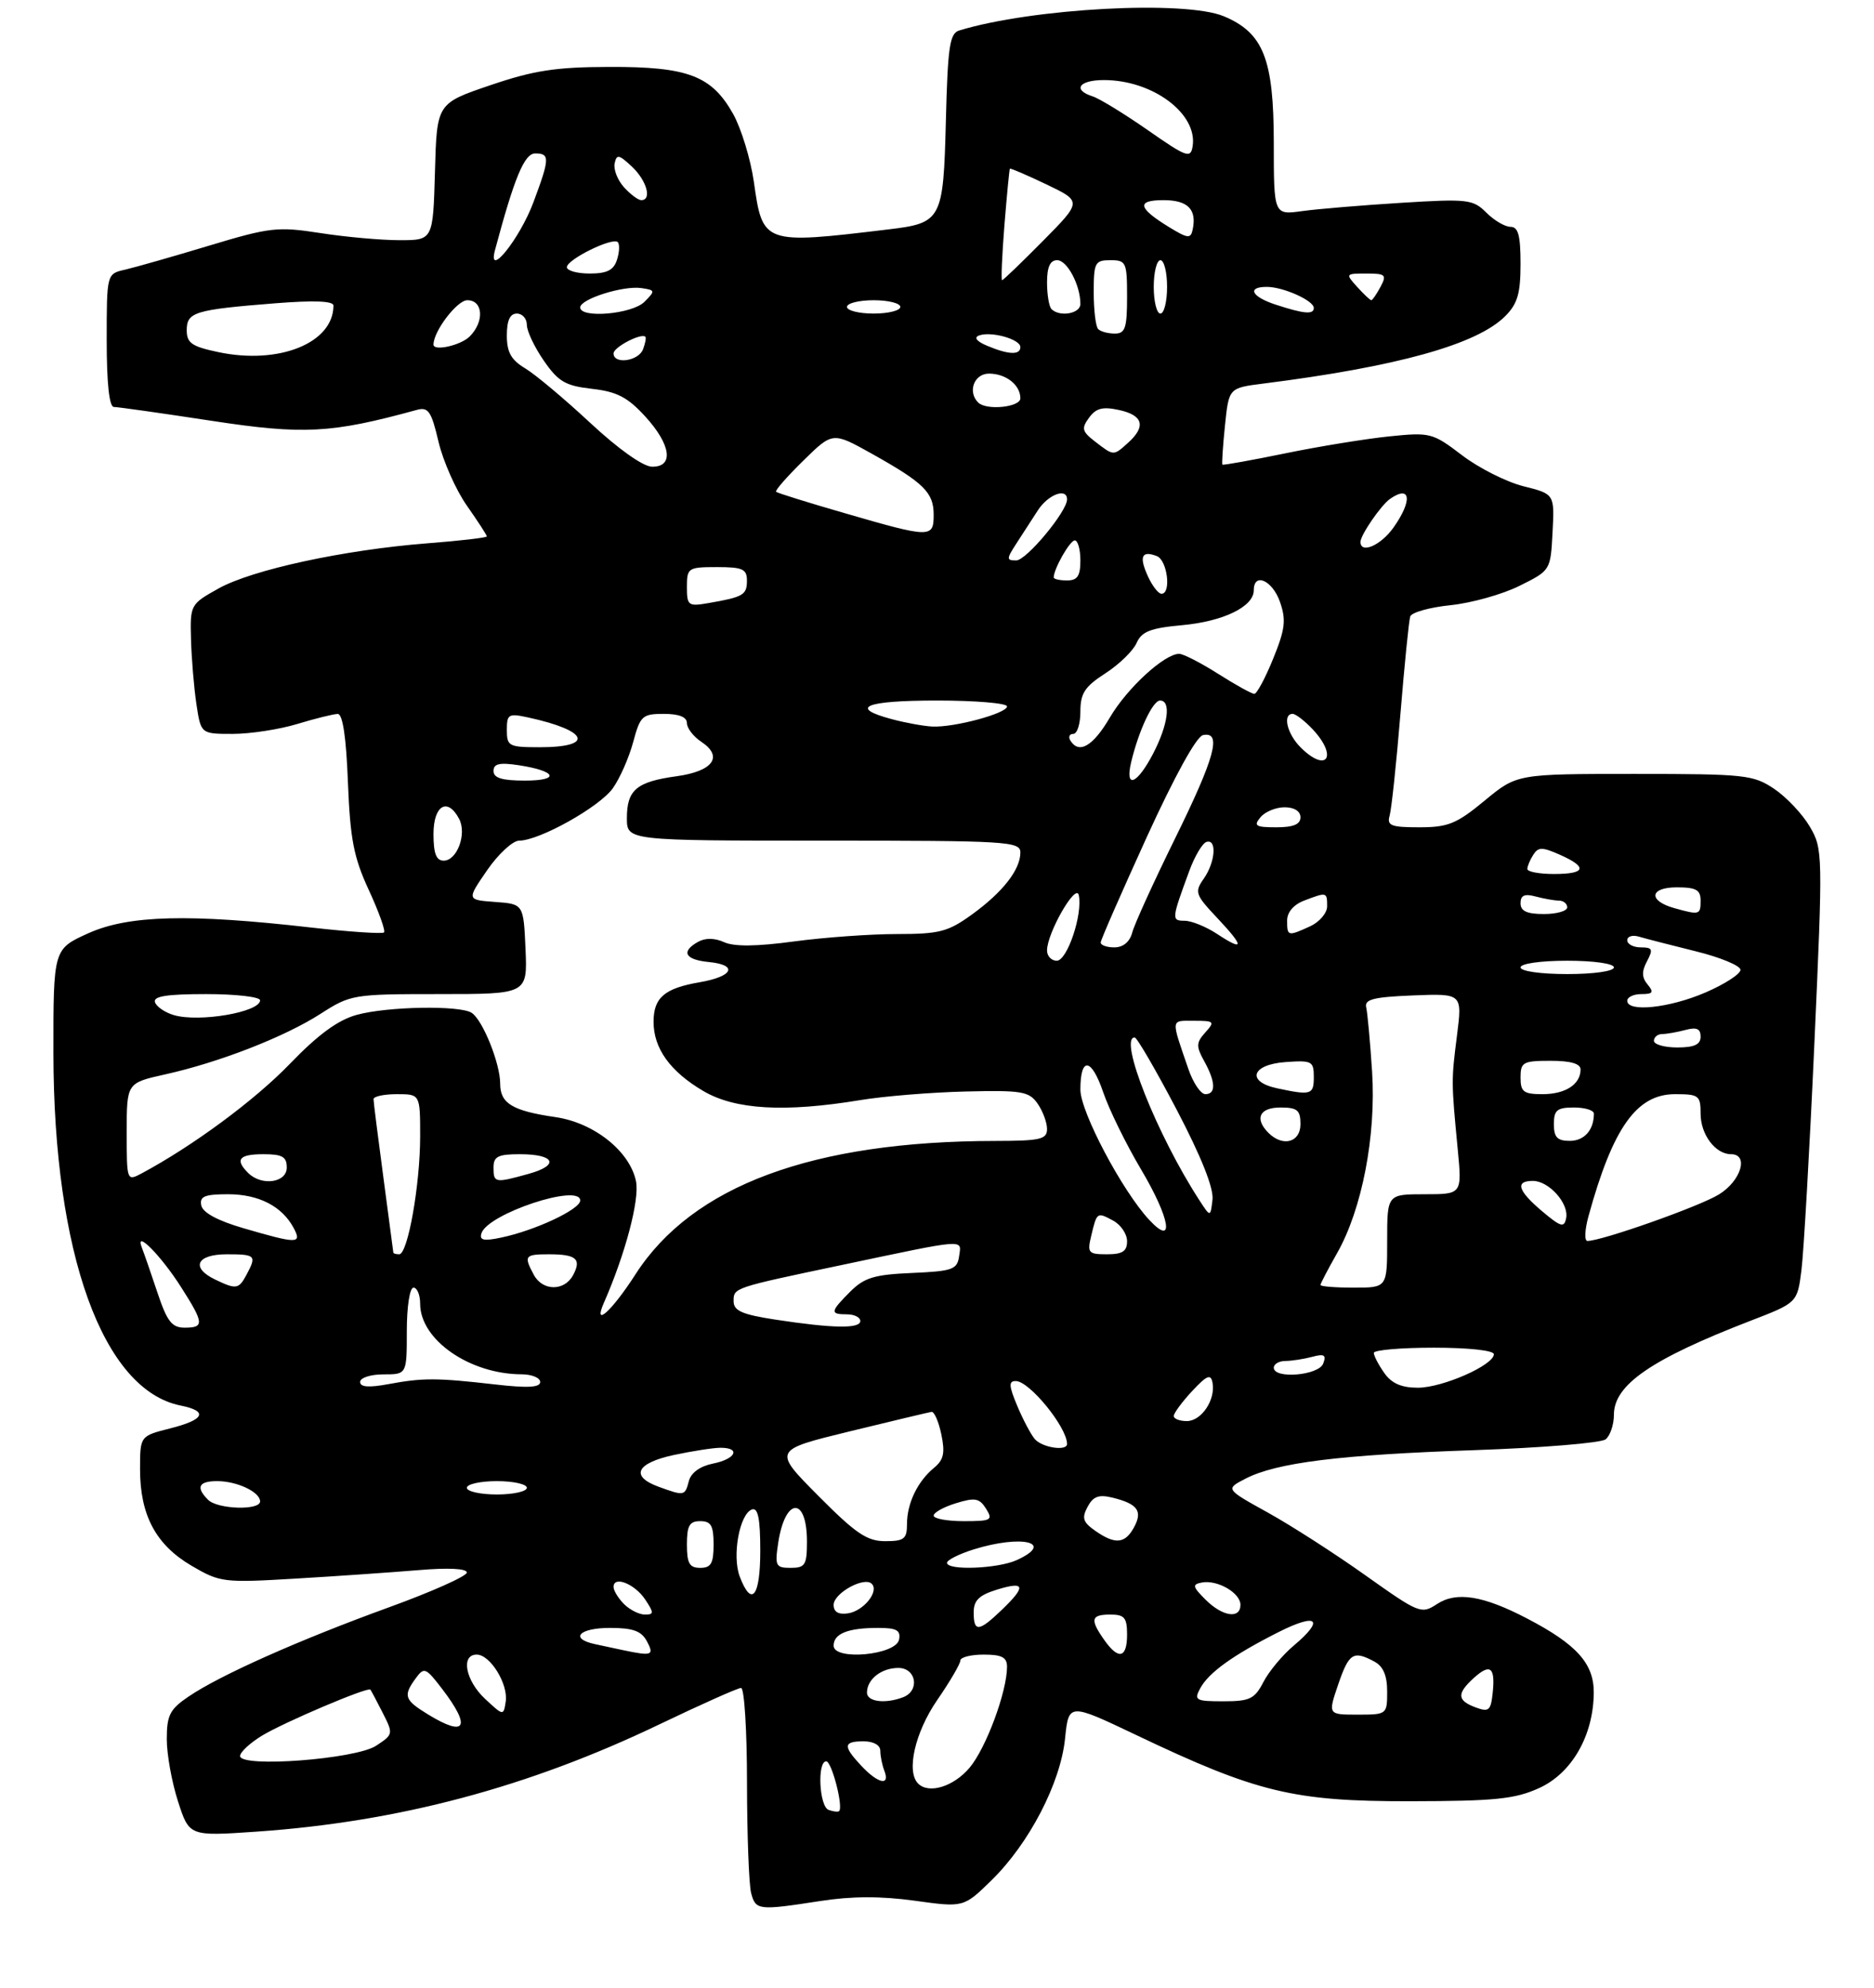 <?xml version="1.0" encoding="UTF-8" standalone="no"?>
<!DOCTYPE svg PUBLIC "-//W3C//DTD SVG 1.1//EN" "http://www.w3.org/Graphics/SVG/1.1/DTD/svg11.dtd" >
<svg xmlns="http://www.w3.org/2000/svg" xmlns:xlink="http://www.w3.org/1999/xlink" version="1.1" viewBox="0 0 281 298">
 <g >
 <path fill="currentColor"
d=" M 122.97 284.94 C 127.72 284.20 132.09 284.19 137.16 284.89 C 144.50 285.91 144.50 285.91 148.69 281.81 C 154.33 276.29 159.02 267.25 159.70 260.59 C 160.25 255.24 160.25 255.24 170.38 260.06 C 188.45 268.67 193.96 270.00 211.38 269.98 C 224.19 269.96 227.15 269.66 230.78 268.01 C 235.70 265.78 238.94 260.12 238.98 253.70 C 239.00 249.34 236.42 246.47 229.00 242.60 C 222.40 239.15 218.40 238.51 215.48 240.42 C 213.12 241.97 212.80 241.84 204.77 236.14 C 200.22 232.90 193.63 228.67 190.12 226.72 C 183.74 223.19 183.74 223.19 186.74 221.64 C 191.39 219.23 200.88 218.05 221.00 217.36 C 231.18 217.01 240.06 216.28 240.75 215.74 C 241.44 215.20 242.00 213.54 242.00 212.05 C 242.00 207.56 247.60 203.71 262.50 197.96 C 269.50 195.26 269.50 195.26 270.12 190.38 C 270.46 187.70 271.34 172.41 272.06 156.41 C 273.34 127.94 273.33 127.24 271.38 123.91 C 270.29 122.04 267.89 119.49 266.05 118.25 C 262.89 116.13 261.71 116.00 245.08 116.00 C 227.46 116.00 227.46 116.00 222.62 120.00 C 218.41 123.48 217.14 124.00 212.82 124.00 C 208.57 124.00 207.94 123.75 208.37 122.25 C 208.65 121.29 209.38 114.42 209.99 107.00 C 210.60 99.58 211.26 93.00 211.46 92.40 C 211.66 91.79 214.38 91.03 217.50 90.71 C 220.62 90.39 225.28 89.09 227.84 87.81 C 232.50 85.50 232.50 85.50 232.80 79.78 C 233.10 74.05 233.10 74.05 228.43 72.88 C 225.86 72.23 221.72 70.14 219.22 68.23 C 214.81 64.87 214.46 64.78 208.30 65.41 C 204.80 65.77 197.79 66.91 192.72 67.95 C 187.66 68.99 183.42 69.75 183.30 69.64 C 183.19 69.53 183.36 66.89 183.68 63.79 C 184.26 58.15 184.26 58.15 189.38 57.50 C 209.50 54.96 221.45 51.64 225.69 47.40 C 227.55 45.54 228.00 44.01 228.00 39.55 C 228.00 35.28 227.65 34.00 226.50 34.00 C 225.67 34.00 224.04 33.04 222.87 31.87 C 220.88 29.88 220.09 29.78 210.12 30.40 C 204.28 30.76 197.59 31.32 195.25 31.64 C 191.00 32.23 191.00 32.23 191.00 21.36 C 190.99 8.84 189.44 4.92 183.51 2.44 C 177.66 -0.00 154.76 1.23 143.83 4.57 C 142.40 5.01 142.11 6.99 141.83 18.13 C 141.45 32.99 141.22 33.43 133.17 34.39 C 114.45 36.64 114.36 36.61 113.04 27.26 C 112.55 23.85 111.15 19.26 109.92 17.06 C 106.70 11.34 103.14 9.99 91.35 10.03 C 83.31 10.05 80.03 10.56 73.50 12.78 C 65.50 15.50 65.50 15.50 65.22 25.75 C 64.93 36.00 64.93 36.00 59.91 36.00 C 57.14 36.00 51.79 35.52 48.02 34.93 C 41.62 33.94 40.47 34.07 31.32 36.83 C 25.92 38.46 20.26 40.07 18.75 40.42 C 16.00 41.04 16.00 41.04 16.00 51.02 C 16.00 57.48 16.38 61.00 17.08 61.00 C 17.67 61.00 24.25 61.93 31.70 63.07 C 45.54 65.18 49.66 64.96 62.50 61.44 C 64.22 60.97 64.68 61.63 65.75 66.20 C 66.44 69.11 68.35 73.43 70.00 75.78 C 71.65 78.13 73.00 80.21 73.00 80.40 C 73.00 80.59 68.96 81.06 64.02 81.44 C 51.55 82.42 37.82 85.39 32.76 88.21 C 28.55 90.56 28.50 90.65 28.64 95.81 C 28.72 98.68 29.08 103.05 29.45 105.52 C 30.12 110.00 30.12 110.00 34.90 110.00 C 37.53 110.00 41.89 109.33 44.59 108.51 C 47.29 107.69 50.01 107.02 50.64 107.01 C 51.39 107.00 51.91 110.49 52.17 117.25 C 52.51 125.77 53.03 128.50 55.30 133.40 C 56.80 136.65 57.83 139.51 57.58 139.76 C 57.33 140.00 52.40 139.67 46.63 139.02 C 28.32 136.93 19.28 137.17 13.25 139.88 C 8.00 142.25 8.00 142.25 8.01 157.87 C 8.04 187.89 15.42 208.33 27.08 210.67 C 31.28 211.51 30.68 212.80 25.50 214.10 C 21.00 215.24 21.00 215.24 21.00 220.22 C 21.00 227.10 23.37 231.54 28.70 234.67 C 33.00 237.19 33.50 237.25 44.32 236.61 C 50.47 236.25 58.76 235.67 62.75 235.34 C 67.21 234.96 70.00 235.10 70.00 235.70 C 70.00 236.24 64.71 238.60 58.25 240.94 C 44.79 245.83 32.96 251.10 28.26 254.30 C 25.48 256.18 25.01 257.09 25.01 260.64 C 25.00 262.91 25.76 267.12 26.69 270.00 C 28.38 275.23 28.38 275.23 38.44 274.54 C 59.74 273.07 79.23 267.88 98.87 258.46 C 105.13 255.46 110.64 253.00 111.12 253.00 C 111.61 253.00 112.01 259.41 112.01 267.25 C 112.02 275.09 112.30 282.51 112.63 283.75 C 113.32 286.33 113.71 286.37 122.97 284.94 Z  M 124.25 271.28 C 122.84 270.78 122.51 264.00 123.89 264.00 C 124.72 264.00 126.50 270.90 125.81 271.47 C 125.64 271.61 124.94 271.53 124.25 271.28 Z  M 137.67 267.33 C 135.86 265.53 137.20 259.67 140.50 254.86 C 142.43 252.07 144.00 249.38 144.00 248.89 C 144.00 248.40 145.57 248.00 147.50 248.00 C 150.22 248.00 151.00 248.41 151.00 249.82 C 151.00 253.55 147.86 262.01 145.39 264.95 C 143.00 267.79 139.27 268.94 137.67 267.33 Z  M 129.17 264.69 C 126.37 261.70 126.43 261.00 129.50 261.00 C 130.99 261.00 132.00 261.57 132.00 262.42 C 132.00 263.20 132.27 264.55 132.61 265.42 C 133.50 267.74 131.67 267.35 129.17 264.69 Z  M 36.00 263.20 C 36.00 262.63 37.46 261.27 39.25 260.17 C 42.54 258.16 55.17 252.80 55.54 253.25 C 55.65 253.39 56.48 254.95 57.38 256.72 C 58.99 259.89 58.98 259.97 56.38 261.67 C 53.31 263.68 36.00 264.99 36.00 263.20 Z  M 64.25 257.01 C 60.62 254.80 60.41 254.19 62.34 251.55 C 63.60 249.83 63.84 249.93 66.34 253.20 C 70.68 258.89 69.84 260.42 64.25 257.01 Z  M 72.75 254.65 C 69.80 251.91 69.05 248.00 71.48 248.00 C 73.50 248.00 76.23 252.41 75.83 255.05 C 75.50 257.20 75.48 257.19 72.75 254.65 Z  M 200.65 252.50 C 202.27 247.77 202.92 247.35 206.07 249.04 C 207.41 249.75 208.00 251.13 208.00 253.54 C 208.00 256.97 207.96 257.00 203.56 257.00 C 199.12 257.00 199.12 257.00 200.65 252.50 Z  M 221.25 255.91 C 218.47 254.87 218.42 253.84 221.01 251.49 C 223.47 249.27 224.24 249.89 223.82 253.78 C 223.54 256.40 223.24 256.65 221.25 255.91 Z  M 130.00 253.70 C 130.00 251.70 132.16 250.00 134.70 250.00 C 137.40 250.00 137.96 253.42 135.42 254.39 C 132.74 255.42 130.00 255.07 130.00 253.70 Z  M 179.96 253.07 C 181.24 250.69 184.89 248.07 191.75 244.61 C 197.56 241.69 198.67 242.73 193.96 246.68 C 192.29 248.09 190.26 250.53 189.44 252.12 C 188.13 254.65 187.40 255.00 183.44 255.00 C 179.29 255.00 179.01 254.84 179.96 253.07 Z  M 93.50 247.35 C 92.40 247.11 90.49 246.71 89.25 246.44 C 85.35 245.61 86.81 244.00 91.46 244.00 C 94.91 244.00 96.17 244.46 97.00 246.00 C 98.13 248.11 97.77 248.25 93.50 247.35 Z  M 125.00 246.66 C 125.00 244.86 127.14 244.00 131.66 244.00 C 134.44 244.00 135.08 244.35 134.81 245.75 C 134.37 248.08 125.00 248.95 125.00 246.66 Z  M 165.56 245.78 C 163.41 242.72 163.59 242.00 166.50 242.00 C 168.61 242.00 169.00 242.47 169.00 245.00 C 169.00 248.56 167.71 248.85 165.56 245.78 Z  M 146.00 241.67 C 146.00 239.87 146.81 239.09 149.50 238.26 C 153.73 236.96 153.91 237.75 150.20 241.31 C 146.76 244.61 146.00 244.67 146.00 241.67 Z  M 93.57 240.43 C 92.71 239.56 92.00 238.41 92.00 237.86 C 92.00 236.13 95.19 237.40 96.75 239.75 C 98.08 241.76 98.08 242.00 96.69 242.00 C 95.84 242.00 94.44 241.29 93.57 240.43 Z  M 125.00 240.55 C 125.00 238.79 129.59 236.26 130.72 237.39 C 131.86 238.53 129.49 241.47 127.15 241.82 C 125.72 242.03 125.00 241.61 125.00 240.55 Z  M 180.76 239.76 C 178.81 237.81 178.74 237.48 180.21 237.20 C 182.53 236.75 186.00 238.75 186.00 240.54 C 186.00 242.71 183.31 242.31 180.76 239.76 Z  M 110.92 236.30 C 109.74 233.18 110.90 226.87 112.77 226.24 C 113.66 225.95 114.00 227.65 114.00 232.42 C 114.00 239.34 112.70 240.98 110.92 236.30 Z  M 103.00 231.50 C 103.00 228.67 103.38 228.00 105.00 228.00 C 106.62 228.00 107.00 228.67 107.00 231.50 C 107.00 234.33 106.62 235.00 105.00 235.00 C 103.38 235.00 103.00 234.33 103.00 231.50 Z  M 116.69 231.25 C 117.73 224.39 121.00 224.24 121.00 231.06 C 121.00 234.57 120.73 235.00 118.56 235.00 C 116.31 235.00 116.17 234.71 116.69 231.25 Z  M 142.00 234.24 C 142.00 233.83 143.79 232.93 145.98 232.24 C 153.27 229.97 158.25 231.20 152.45 233.84 C 149.62 235.13 142.00 235.43 142.00 234.24 Z  M 122.67 224.17 C 115.90 217.35 115.90 217.35 127.42 214.54 C 133.75 213.00 139.27 211.68 139.68 211.62 C 140.08 211.55 140.75 213.07 141.15 215.00 C 141.73 217.77 141.51 218.81 140.06 220.00 C 137.59 222.03 136.00 225.33 136.00 228.43 C 136.00 230.67 135.57 231.00 132.72 231.00 C 130.00 231.00 128.30 229.84 122.67 224.17 Z  M 164.22 229.44 C 162.38 228.15 162.18 227.53 163.08 225.85 C 163.92 224.28 164.76 223.97 166.83 224.48 C 170.58 225.41 171.36 226.47 170.06 228.89 C 168.71 231.40 167.22 231.54 164.22 229.44 Z  M 140.00 227.17 C 140.00 226.71 141.51 225.87 143.35 225.31 C 146.20 224.43 146.86 224.55 147.86 226.14 C 148.92 227.85 148.65 228.00 144.51 228.00 C 142.03 228.00 140.00 227.63 140.00 227.17 Z  M 31.20 224.80 C 29.32 222.92 29.78 222.00 32.57 222.00 C 35.54 222.00 39.00 223.63 39.00 225.04 C 39.00 226.42 32.63 226.23 31.20 224.80 Z  M 70.00 223.00 C 70.00 222.45 72.03 222.00 74.50 222.00 C 76.97 222.00 79.00 222.45 79.00 223.00 C 79.00 223.55 76.97 224.00 74.50 224.00 C 72.03 224.00 70.00 223.55 70.00 223.00 Z  M 98.75 222.84 C 94.45 221.27 95.41 219.29 101.05 218.08 C 103.83 217.49 106.98 217.00 108.05 217.00 C 111.13 217.00 110.32 218.69 106.91 219.37 C 104.97 219.76 103.62 220.74 103.29 221.99 C 102.71 224.23 102.61 224.25 98.75 222.84 Z  M 155.14 215.67 C 154.54 214.94 153.35 212.69 152.51 210.67 C 151.27 207.70 151.23 207.00 152.31 207.00 C 154.36 207.00 160.00 213.93 160.00 216.43 C 160.00 217.56 156.22 216.97 155.14 215.67 Z  M 176.00 212.24 C 176.00 211.82 177.23 210.15 178.74 208.52 C 180.96 206.14 181.55 205.89 181.81 207.23 C 182.30 209.79 180.16 213.00 177.96 213.00 C 176.88 213.00 176.00 212.66 176.00 212.24 Z  M 54.00 207.13 C 54.00 206.51 55.57 206.00 57.50 206.00 C 61.00 206.00 61.00 206.00 61.00 199.50 C 61.00 195.83 61.44 193.00 62.00 193.00 C 62.55 193.00 63.00 194.09 63.00 195.42 C 63.00 200.82 70.44 205.98 78.25 205.99 C 79.76 206.00 81.00 206.52 81.00 207.14 C 81.00 207.97 79.10 208.07 74.25 207.51 C 65.52 206.51 63.39 206.50 58.25 207.46 C 55.29 208.01 54.00 207.91 54.00 207.13 Z  M 207.56 205.78 C 206.70 204.56 206.00 203.21 206.00 202.78 C 206.00 202.35 210.05 202.00 215.00 202.00 C 220.21 202.00 224.00 202.41 224.00 202.98 C 224.00 204.61 216.31 208.00 212.60 208.00 C 210.13 208.00 208.66 207.35 207.56 205.78 Z  M 191.00 205.00 C 191.00 204.45 191.79 203.99 192.75 203.99 C 193.71 203.98 195.52 203.70 196.76 203.37 C 198.57 202.88 198.90 203.09 198.41 204.38 C 197.72 206.17 191.00 206.73 191.00 205.00 Z  M 23.61 193.75 C 22.65 190.86 21.59 187.82 21.27 187.00 C 20.14 184.15 24.14 188.18 27.17 192.95 C 30.60 198.33 30.66 199.00 27.68 199.00 C 25.78 199.00 25.05 198.07 23.61 193.75 Z  M 116.25 197.79 C 111.25 197.02 110.00 196.47 110.00 195.02 C 110.00 193.01 109.94 193.03 126.20 189.61 C 145.12 185.62 144.18 185.69 143.82 188.26 C 143.53 190.29 142.87 190.53 136.75 190.80 C 131.11 191.04 129.59 191.50 127.50 193.59 C 124.48 196.61 124.42 197.00 127.00 197.00 C 128.10 197.00 129.00 197.45 129.00 198.00 C 129.00 199.18 124.88 199.11 116.25 197.79 Z  M 90.56 195.25 C 93.75 187.99 95.92 179.83 95.37 177.08 C 94.47 172.58 89.09 168.28 83.29 167.44 C 76.83 166.50 75.00 165.39 75.00 162.43 C 75.00 159.38 72.37 152.85 70.71 151.80 C 68.91 150.66 58.09 150.85 53.50 152.11 C 50.68 152.88 47.70 155.06 43.42 159.50 C 38.16 164.94 28.92 171.76 21.25 175.87 C 19.01 177.06 19.00 177.03 19.00 169.69 C 19.00 162.32 19.00 162.32 24.75 161.04 C 32.86 159.24 42.66 155.43 48.06 151.96 C 52.58 149.06 52.95 149.00 65.88 149.00 C 79.09 149.00 79.09 149.00 78.80 142.25 C 78.50 135.50 78.50 135.50 74.24 135.19 C 69.98 134.88 69.98 134.88 73.04 130.44 C 74.72 128.00 76.89 126.00 77.85 126.00 C 80.87 126.00 89.90 120.95 91.89 118.15 C 92.94 116.68 94.31 113.57 94.94 111.24 C 96.00 107.29 96.31 107.00 99.54 107.00 C 101.81 107.00 103.00 107.47 103.00 108.38 C 103.00 109.14 103.98 110.41 105.18 111.20 C 108.50 113.41 106.91 115.60 101.44 116.35 C 95.45 117.17 94.00 118.40 94.00 122.62 C 94.00 126.00 94.00 126.00 123.50 126.00 C 151.10 126.00 153.00 126.11 153.00 127.78 C 153.00 130.35 150.37 133.72 145.74 137.07 C 142.16 139.66 140.87 140.00 134.51 140.00 C 130.55 140.00 123.60 140.50 119.05 141.11 C 113.44 141.87 110.08 141.90 108.58 141.22 C 107.18 140.58 105.76 140.56 104.69 141.16 C 102.06 142.62 102.69 143.84 106.25 144.19 C 110.72 144.62 109.97 146.35 104.94 147.22 C 99.63 148.13 98.00 149.53 98.00 153.16 C 98.00 157.15 100.50 160.62 105.48 163.54 C 110.24 166.33 117.65 166.76 129.00 164.89 C 132.57 164.30 139.70 163.72 144.83 163.60 C 153.21 163.40 154.30 163.58 155.58 165.41 C 156.36 166.53 157.00 168.24 157.00 169.22 C 157.00 170.77 156.01 171.00 149.25 171.01 C 121.84 171.04 103.84 177.71 95.29 191.00 C 91.73 196.54 88.85 199.12 90.56 195.25 Z  M 32.25 191.78 C 28.55 190.00 29.48 188.00 34.00 188.00 C 38.34 188.00 38.51 188.18 36.96 191.07 C 35.80 193.25 35.41 193.30 32.25 191.78 Z  M 80.04 191.07 C 78.51 188.22 78.68 188.00 82.33 188.00 C 86.42 188.00 87.23 188.71 85.93 191.13 C 84.63 193.56 81.35 193.53 80.04 191.07 Z  M 198.00 192.60 C 198.00 192.38 199.12 190.25 200.48 187.85 C 204.23 181.27 206.36 170.23 205.74 160.61 C 205.45 156.15 205.05 151.82 204.86 151.00 C 204.57 149.79 205.92 149.44 211.88 149.20 C 219.27 148.91 219.27 148.91 218.47 155.20 C 217.61 161.98 217.61 162.12 218.58 172.25 C 219.23 179.00 219.23 179.00 213.62 179.00 C 208.00 179.00 208.00 179.00 208.00 186.00 C 208.00 193.00 208.00 193.00 203.00 193.00 C 200.25 193.00 198.00 192.82 198.00 192.60 Z  M 58.98 187.75 C 58.97 187.61 58.30 182.55 57.49 176.50 C 56.68 170.45 56.01 165.16 56.01 164.75 C 56.00 164.34 57.58 164.00 59.50 164.00 C 63.00 164.00 63.00 164.00 63.00 170.33 C 63.00 177.56 61.15 188.00 59.86 188.00 C 59.39 188.00 58.99 187.89 58.98 187.75 Z  M 163.62 185.25 C 164.48 181.65 164.49 181.65 166.91 182.95 C 168.06 183.57 169.00 184.95 169.00 186.04 C 169.00 187.55 168.32 188.00 165.98 188.00 C 163.19 188.00 163.01 187.79 163.62 185.25 Z  M 36.50 184.09 C 32.62 182.96 30.39 181.75 30.18 180.67 C 29.91 179.32 30.68 179.00 34.20 179.00 C 38.79 179.00 42.29 180.80 44.03 184.05 C 45.31 186.46 44.63 186.46 36.50 184.09 Z  M 72.19 184.86 C 73.10 181.93 87.00 177.32 87.00 179.94 C 87.00 181.26 80.23 184.44 75.13 185.50 C 72.53 186.05 71.86 185.90 72.19 184.86 Z  M 238.20 182.25 C 241.85 169.00 245.41 164.00 251.17 164.00 C 254.74 164.00 255.00 164.20 255.00 166.93 C 255.00 170.05 257.22 173.00 259.57 173.00 C 262.27 173.00 261.07 176.99 257.75 179.03 C 254.83 180.83 240.19 186.00 238.03 186.00 C 237.55 186.00 237.63 184.31 238.20 182.25 Z  M 172.32 182.84 C 168.26 178.48 162.00 166.64 162.00 163.32 C 162.00 158.34 163.65 158.52 165.42 163.71 C 166.30 166.30 168.85 171.49 171.08 175.25 C 175.48 182.66 176.19 186.99 172.32 182.84 Z  M 231.25 181.56 C 227.59 178.47 227.13 177.00 229.85 177.00 C 232.25 177.00 235.27 180.37 234.84 182.57 C 234.55 184.06 234.05 183.92 231.25 181.56 Z  M 179.87 179.94 C 173.50 170.15 167.67 155.50 170.14 155.50 C 170.48 155.50 173.31 160.37 176.44 166.33 C 180.12 173.36 182.01 178.09 181.81 179.81 C 181.50 182.45 181.50 182.45 179.87 179.94 Z  M 37.20 175.80 C 35.19 173.79 35.84 173.00 39.50 173.00 C 42.33 173.00 43.00 173.38 43.00 175.00 C 43.00 177.29 39.21 177.81 37.20 175.80 Z  M 74.00 175.00 C 74.00 173.34 74.67 173.00 77.94 173.00 C 83.21 173.00 83.96 174.64 79.28 175.94 C 74.21 177.35 74.00 177.31 74.00 175.00 Z  M 190.20 169.80 C 188.07 167.67 188.85 166.00 192.00 166.00 C 194.53 166.00 195.00 166.39 195.00 168.50 C 195.00 171.24 192.35 171.95 190.20 169.80 Z  M 233.00 168.50 C 233.00 166.39 233.47 166.00 236.00 166.00 C 237.65 166.00 239.00 166.41 239.00 166.92 C 239.00 169.37 237.56 171.00 235.39 171.00 C 233.51 171.00 233.00 170.47 233.00 168.50 Z  M 178.20 160.25 C 175.55 152.54 175.50 153.00 179.04 153.00 C 182.09 153.00 182.20 153.12 180.73 154.75 C 179.36 156.27 179.34 156.83 180.54 159.00 C 182.29 162.15 182.36 164.00 180.74 164.00 C 180.05 164.00 178.91 162.31 178.20 160.25 Z  M 191.50 163.12 C 186.84 162.12 187.65 159.56 192.75 159.19 C 196.72 158.91 197.00 159.05 197.00 161.44 C 197.00 164.09 196.60 164.21 191.50 163.12 Z  M 228.00 161.50 C 228.00 159.20 228.37 159.00 232.50 159.00 C 235.53 159.00 237.00 159.43 237.00 160.30 C 237.00 162.53 234.73 164.00 231.30 164.00 C 228.45 164.00 228.00 163.66 228.00 161.50 Z  M 248.00 156.00 C 248.00 155.45 248.56 154.99 249.25 154.99 C 249.94 154.98 251.51 154.70 252.75 154.37 C 254.40 153.93 255.00 154.19 255.00 155.38 C 255.00 156.56 254.06 157.00 251.50 157.00 C 249.57 157.00 248.00 156.55 248.00 156.00 Z  M 26.07 152.15 C 24.74 151.76 23.46 150.89 23.24 150.22 C 22.94 149.33 24.99 149.00 30.92 149.00 C 35.36 149.00 39.00 149.42 39.00 149.93 C 39.00 151.70 29.89 153.27 26.07 152.15 Z  M 244.00 150.00 C 244.00 149.45 244.96 149.00 246.12 149.00 C 247.85 149.00 248.03 148.74 247.05 147.56 C 246.17 146.50 246.15 145.60 246.97 144.06 C 247.91 142.29 247.78 142.00 246.04 142.00 C 244.92 142.00 244.00 141.52 244.00 140.93 C 244.00 140.35 244.79 140.10 245.75 140.39 C 246.71 140.68 250.54 141.66 254.25 142.58 C 257.96 143.49 260.99 144.75 260.98 145.37 C 260.97 145.99 258.61 147.52 255.73 148.76 C 250.33 151.09 244.00 151.76 244.00 150.00 Z  M 228.00 145.00 C 228.00 144.43 231.00 144.00 235.00 144.00 C 239.00 144.00 242.00 144.43 242.00 145.00 C 242.00 145.57 239.00 146.00 235.00 146.00 C 231.00 146.00 228.00 145.57 228.00 145.00 Z  M 157.00 142.46 C 157.00 139.85 161.34 132.28 161.76 134.17 C 162.37 137.03 160.03 144.00 158.46 144.00 C 157.66 144.00 157.00 143.31 157.00 142.46 Z  M 165.05 141.25 C 165.07 140.84 168.18 133.75 171.94 125.50 C 176.12 116.35 179.41 110.37 180.39 110.18 C 183.25 109.60 182.20 113.49 176.17 125.73 C 172.97 132.24 170.08 138.57 169.77 139.79 C 169.40 141.18 168.41 142.00 167.09 142.00 C 165.94 142.00 165.02 141.66 165.05 141.25 Z  M 182.46 139.96 C 180.83 138.89 178.66 138.01 177.63 138.01 C 175.64 138.00 175.66 137.79 178.33 130.54 C 179.13 128.35 180.29 126.40 180.89 126.20 C 182.50 125.67 182.25 129.20 180.50 131.70 C 179.09 133.71 179.23 134.10 182.51 137.58 C 186.61 141.93 186.60 142.69 182.46 139.96 Z  M 193.00 137.98 C 193.00 136.72 193.98 135.58 195.57 134.98 C 198.95 133.69 199.00 133.70 199.00 135.84 C 199.00 136.85 197.85 138.20 196.45 138.84 C 193.10 140.37 193.00 140.34 193.00 137.98 Z  M 228.00 135.38 C 228.00 134.19 228.60 133.93 230.25 134.37 C 231.49 134.70 233.06 134.98 233.75 134.99 C 234.44 134.99 235.00 135.45 235.00 136.00 C 235.00 136.55 233.43 137.00 231.50 137.00 C 228.94 137.00 228.00 136.56 228.00 135.38 Z  M 251.07 136.12 C 247.11 135.02 247.33 133.00 251.42 133.00 C 254.33 133.00 255.00 133.37 255.00 135.00 C 255.00 137.13 254.84 137.17 251.07 136.12 Z  M 229.02 130.25 C 229.02 129.84 229.42 128.88 229.91 128.12 C 230.65 126.94 231.25 126.94 233.89 128.11 C 238.11 129.98 237.80 131.00 233.00 131.00 C 230.80 131.00 229.01 130.66 229.02 130.25 Z  M 65.00 125.00 C 65.00 120.69 67.12 119.45 68.85 122.75 C 70.02 125.00 68.54 129.00 66.53 129.00 C 65.41 129.00 65.00 127.93 65.00 125.00 Z  M 189.00 122.50 C 189.68 121.67 191.31 121.00 192.62 121.00 C 194.07 121.00 195.00 121.59 195.00 122.50 C 195.00 123.56 193.93 124.00 191.38 124.00 C 188.27 124.00 187.93 123.79 189.00 122.50 Z  M 74.00 115.56 C 74.00 114.47 74.89 114.26 77.75 114.69 C 83.47 115.56 84.07 117.00 78.70 117.00 C 75.28 117.00 74.00 116.61 74.00 115.56 Z  M 169.61 114.25 C 170.74 109.52 172.85 105.00 173.95 105.00 C 175.64 105.00 175.16 108.62 172.90 112.97 C 170.49 117.59 168.65 118.31 169.61 114.25 Z  M 195.00 112.00 C 192.99 109.99 192.29 107.00 193.83 107.00 C 194.28 107.00 195.63 108.04 196.83 109.31 C 200.67 113.41 198.95 115.95 195.00 112.00 Z  M 76.00 109.42 C 76.00 107.03 76.24 106.89 79.25 107.55 C 88.26 109.51 89.21 112.00 80.94 112.00 C 76.30 112.00 76.00 111.85 76.00 109.42 Z  M 160.50 111.00 C 160.16 110.45 160.36 110.00 160.94 110.00 C 161.52 110.00 162.00 108.50 162.00 106.67 C 162.00 103.91 162.65 102.92 165.75 100.92 C 167.81 99.59 169.92 97.54 170.43 96.37 C 171.19 94.66 172.50 94.14 177.22 93.71 C 183.42 93.15 188.00 90.93 188.00 88.48 C 188.00 85.73 190.80 86.98 191.93 90.22 C 192.87 92.93 192.71 94.30 190.91 98.72 C 189.73 101.63 188.46 104.00 188.08 104.00 C 187.70 104.00 185.26 102.65 182.66 101.00 C 180.06 99.35 177.43 98.00 176.81 98.00 C 174.60 98.00 169.00 103.15 166.43 107.53 C 163.90 111.85 161.79 113.08 160.50 111.00 Z  M 133.75 107.80 C 127.17 106.05 129.70 105.00 140.50 105.00 C 146.28 105.00 151.00 105.40 151.00 105.88 C 151.00 106.92 143.12 109.05 139.81 108.90 C 138.54 108.84 135.81 108.35 133.75 107.80 Z  M 103.00 87.97 C 103.00 85.12 103.18 85.00 107.50 85.00 C 111.36 85.00 112.00 85.29 112.00 87.03 C 112.00 89.17 111.46 89.49 106.25 90.39 C 103.19 90.92 103.00 90.78 103.00 87.97 Z  M 172.12 86.37 C 170.77 83.41 171.19 82.47 173.46 83.35 C 175.04 83.95 175.67 89.00 174.16 89.00 C 173.70 89.00 172.78 87.82 172.12 86.37 Z  M 158.00 86.55 C 158.00 85.27 160.43 81.00 161.16 81.00 C 161.62 81.00 162.00 82.35 162.00 84.00 C 162.00 86.33 161.56 87.00 160.00 87.00 C 158.90 87.00 158.00 86.80 158.00 86.55 Z  M 152.38 81.50 C 153.27 80.12 154.73 77.88 155.62 76.50 C 157.15 74.12 160.00 73.05 160.00 74.85 C 160.00 76.67 153.90 84.00 152.38 84.00 C 150.90 84.00 150.90 83.79 152.38 81.50 Z  M 204.00 81.22 C 204.00 80.20 207.09 75.70 208.44 74.77 C 211.55 72.61 211.82 75.04 208.93 79.10 C 207.03 81.76 204.00 83.07 204.00 81.22 Z  M 126.60 76.90 C 121.16 75.33 116.55 73.89 116.37 73.71 C 116.19 73.52 118.02 71.43 120.45 69.05 C 124.85 64.73 124.85 64.73 130.68 67.98 C 138.53 72.37 140.00 73.81 140.00 77.15 C 140.00 80.67 139.56 80.66 126.60 76.90 Z  M 88.50 63.38 C 84.65 59.79 80.26 56.12 78.75 55.21 C 76.64 53.95 76.00 52.80 76.00 50.28 C 76.00 48.03 76.47 47.00 77.50 47.00 C 78.33 47.00 79.00 47.76 79.00 48.70 C 79.00 49.63 80.15 52.05 81.55 54.07 C 83.72 57.21 84.79 57.83 88.77 58.28 C 92.48 58.70 94.10 59.53 96.72 62.39 C 100.63 66.65 101.09 70.02 97.75 69.95 C 96.40 69.92 92.69 67.28 88.50 63.38 Z  M 164.22 66.20 C 162.24 64.67 162.12 64.22 163.30 62.61 C 164.35 61.17 165.35 60.92 167.82 61.46 C 171.41 62.25 171.87 63.91 169.17 66.35 C 166.94 68.36 167.03 68.36 164.22 66.20 Z  M 146.67 60.33 C 145.05 58.71 146.07 56.00 148.30 56.00 C 150.84 56.00 153.00 57.70 153.00 59.70 C 153.00 61.04 147.89 61.56 146.67 60.33 Z  M 32.75 52.78 C 28.76 51.94 28.00 51.42 28.00 49.50 C 28.00 46.78 29.18 46.42 41.25 45.46 C 47.07 45.00 50.00 45.11 50.00 45.80 C 50.00 51.40 41.86 54.70 32.75 52.78 Z  M 92.00 52.97 C 92.00 52.04 96.11 49.89 96.77 50.47 C 96.92 50.61 96.76 51.45 96.42 52.36 C 95.73 54.14 92.00 54.66 92.00 52.97 Z  M 148.00 51.82 C 146.45 51.17 145.99 50.59 146.79 50.29 C 148.60 49.61 153.00 50.84 153.00 52.02 C 153.00 53.25 151.23 53.18 148.00 51.82 Z  M 65.00 51.65 C 65.00 49.64 68.54 45.00 70.07 45.00 C 72.45 45.00 72.66 48.20 70.43 50.43 C 69.09 51.77 65.00 52.69 65.00 51.65 Z  M 164.67 49.33 C 164.30 48.97 164.00 46.49 164.00 43.83 C 164.00 39.34 164.18 39.00 166.50 39.00 C 168.86 39.00 169.00 39.30 169.00 44.50 C 169.00 49.17 168.72 50.00 167.17 50.00 C 166.16 50.00 165.03 49.70 164.67 49.33 Z  M 87.00 46.08 C 87.00 44.82 93.45 42.78 96.17 43.18 C 98.27 43.49 98.29 43.58 96.62 45.25 C 94.77 47.09 87.00 47.76 87.00 46.08 Z  M 127.00 46.00 C 127.00 45.45 128.80 45.00 131.00 45.00 C 133.20 45.00 135.00 45.45 135.00 46.00 C 135.00 46.55 133.20 47.00 131.00 47.00 C 128.80 47.00 127.00 46.55 127.00 46.00 Z  M 157.67 46.33 C 157.30 45.97 157.00 44.17 157.00 42.33 C 157.00 40.01 157.46 39.00 158.52 39.00 C 160.02 39.00 162.00 42.74 162.00 45.57 C 162.00 47.01 158.90 47.56 157.67 46.33 Z  M 173.00 43.00 C 173.00 40.80 173.45 39.00 174.00 39.00 C 174.55 39.00 175.00 40.80 175.00 43.00 C 175.00 45.20 174.55 47.00 174.00 47.00 C 173.45 47.00 173.00 45.20 173.00 43.00 Z  M 191.25 45.65 C 187.65 44.47 186.93 43.00 189.95 43.00 C 192.42 43.00 197.00 45.05 197.00 46.16 C 197.00 47.18 195.52 47.05 191.25 45.65 Z  M 203.50 43.00 C 201.73 41.04 201.75 41.00 204.88 41.00 C 207.76 41.00 207.97 41.19 207.00 43.00 C 206.41 44.10 205.79 45.00 205.62 45.00 C 205.45 45.00 204.50 44.10 203.50 43.00 Z  M 150.61 33.75 C 150.98 29.21 151.34 25.41 151.43 25.29 C 151.51 25.18 153.98 26.24 156.91 27.64 C 162.24 30.19 162.24 30.19 156.40 36.10 C 153.19 39.34 150.43 42.00 150.26 42.00 C 150.09 42.00 150.25 38.29 150.61 33.75 Z  M 85.00 40.05 C 85.00 38.89 91.85 35.52 92.63 36.29 C 92.93 36.60 92.89 37.78 92.52 38.92 C 92.03 40.49 91.03 41.00 88.43 41.00 C 86.54 41.00 85.00 40.57 85.00 40.05 Z  M 74.22 37.50 C 77.13 26.61 78.63 23.00 80.25 23.00 C 82.47 23.00 82.45 23.73 79.98 30.33 C 77.93 35.81 73.05 41.88 74.22 37.50 Z  M 175.36 34.08 C 170.60 31.17 170.35 30.00 174.47 30.00 C 178.12 30.00 179.49 31.39 178.83 34.44 C 178.54 35.80 178.10 35.75 175.36 34.08 Z  M 93.57 28.07 C 92.61 27.02 91.98 25.41 92.16 24.51 C 92.46 23.08 92.79 23.14 94.75 24.97 C 96.97 27.05 97.80 30.00 96.15 30.00 C 95.69 30.00 94.53 29.13 93.57 28.07 Z  M 172.10 19.50 C 168.58 17.05 164.87 14.78 163.85 14.45 C 160.77 13.47 161.78 12.00 165.53 12.00 C 172.85 12.00 179.61 17.05 178.83 21.93 C 178.53 23.79 177.95 23.58 172.10 19.50 Z "/>
</g>
</svg>